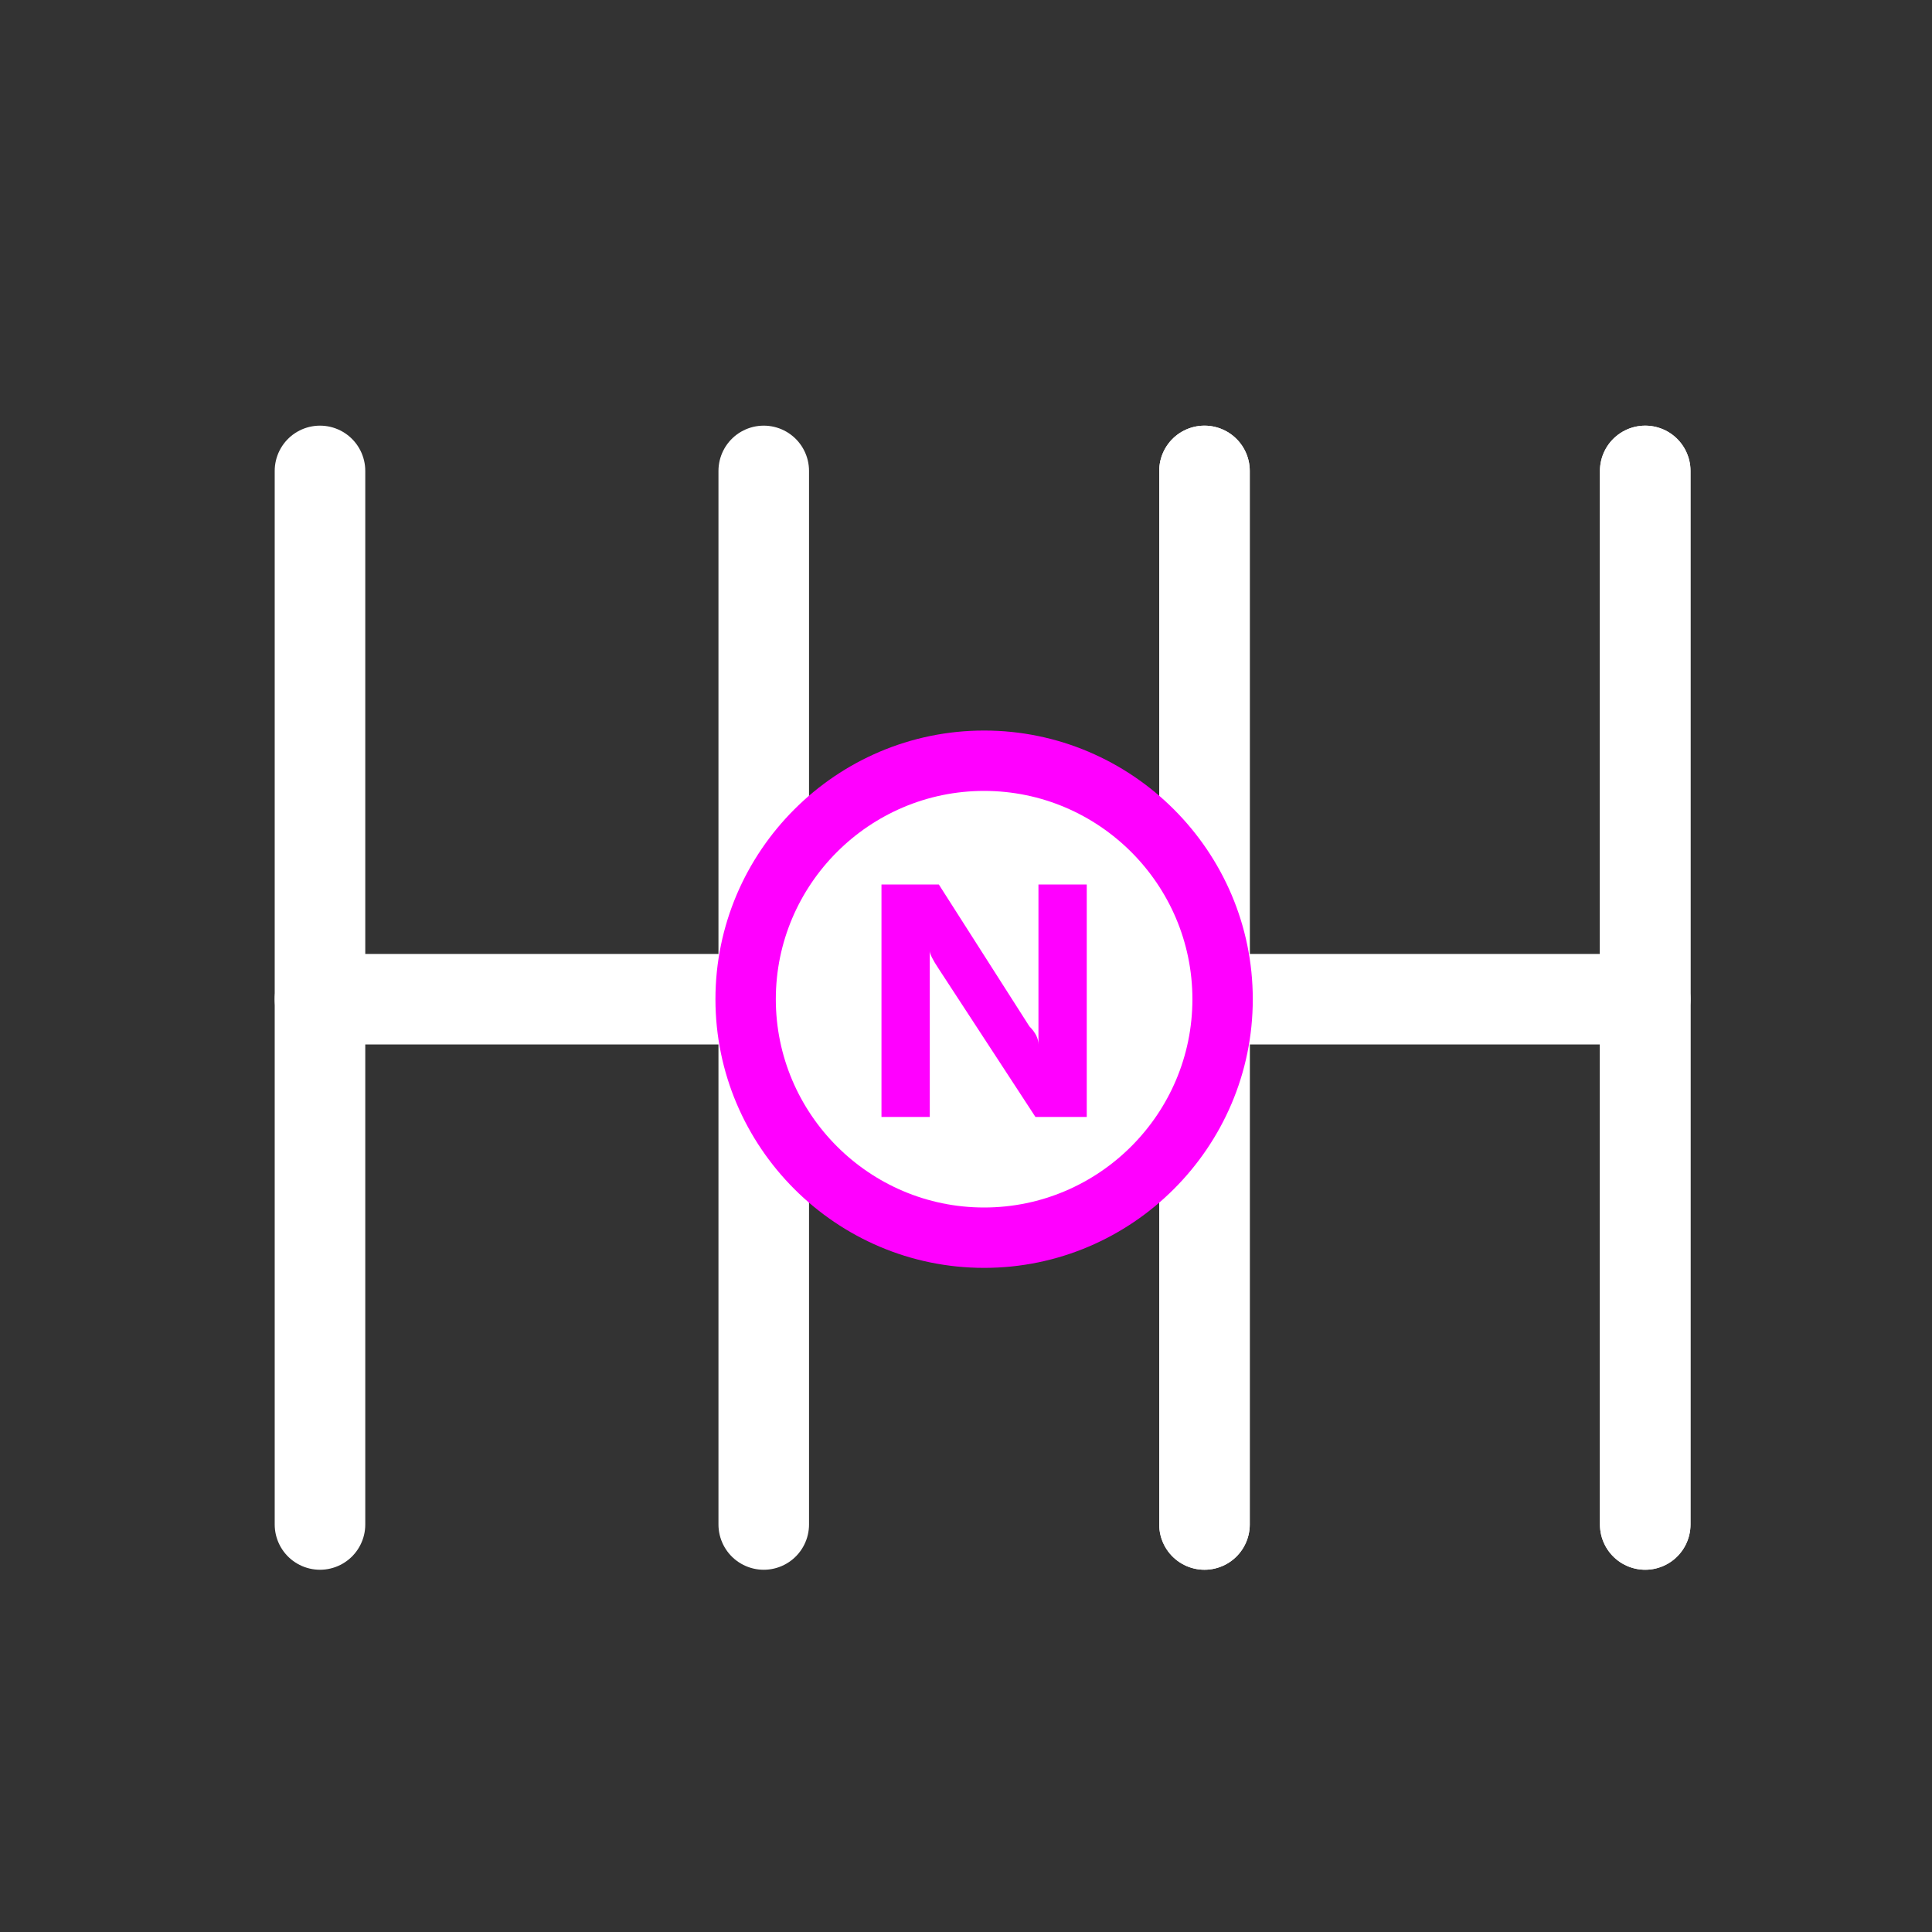 <svg viewBox="0 0 64 64" xmlns="http://www.w3.org/2000/svg">
<rect x="0" y="0" width="64" height="64" fill="#333333" stroke="none"/>
<style>
	.st0{fill:none;stroke:#fff;stroke-width:3;stroke-linecap:round}
	.st1{fill:#fff}
	.st2{fill:#f0f}
</style>
<line class="st0" x1="10.6" y1="15.6" x2="10.6" y2="50.5"/>
<line class="st0" x1="39.9" y1="15.6" x2="39.9" y2="50.5"/>
<line class="st0" x1="25.3" y1="15.6" x2="25.3" y2="50.5"/>
<line class="st0" x1="10.6" y1="33.1" x2="54.5" y2="33.1"/>
<line class="st0" x1="39.9" y1="15.6" x2="39.9" y2="50.5"/>
<line class="st0" x1="54.5" y1="15.6" x2="54.5" y2="50.5"/>
<line class="st0" x1="54.5" y1="15.6" x2="54.5" y2="50.5"/>
<g>
	<path class="st1" d="M32.6,41c-4.4,0-7.9-3.5-7.9-7.9c0-4.4,3.5-7.9,7.9-7.9s7.9,3.5,7.9,7.9C40.5,37.5,37,41,32.6,41z"/>
	<path class="st2" d="M32.6,26.2c3.8,0,6.9,3.1,6.9,6.9S36.4,40,32.6,40s-6.9-3.1-6.9-6.9S28.8,26.2,32.6,26.2 M32.6,24.2
		c-4.9,0-8.9,4-8.9,8.9s4,8.9,8.9,8.9s8.9-4,8.9-8.9S37.5,24.2,32.6,24.2L32.6,24.2z"/>
</g>
<g>
	<path class="st2" d="M36,37h-1.7l-3.2-4.9c-0.2-0.3-0.3-0.5-0.3-0.6l0,0c0,0.3,0,0.7,0,1.2V37h-1.6v-7.7h1.9l3,4.7
		c0.2,0.2,0.3,0.4,0.3,0.6l0,0c0-0.2,0-0.5,0-1v-4.3H36C36,29.3,36,37,36,37z"/>
</g>
</svg>
